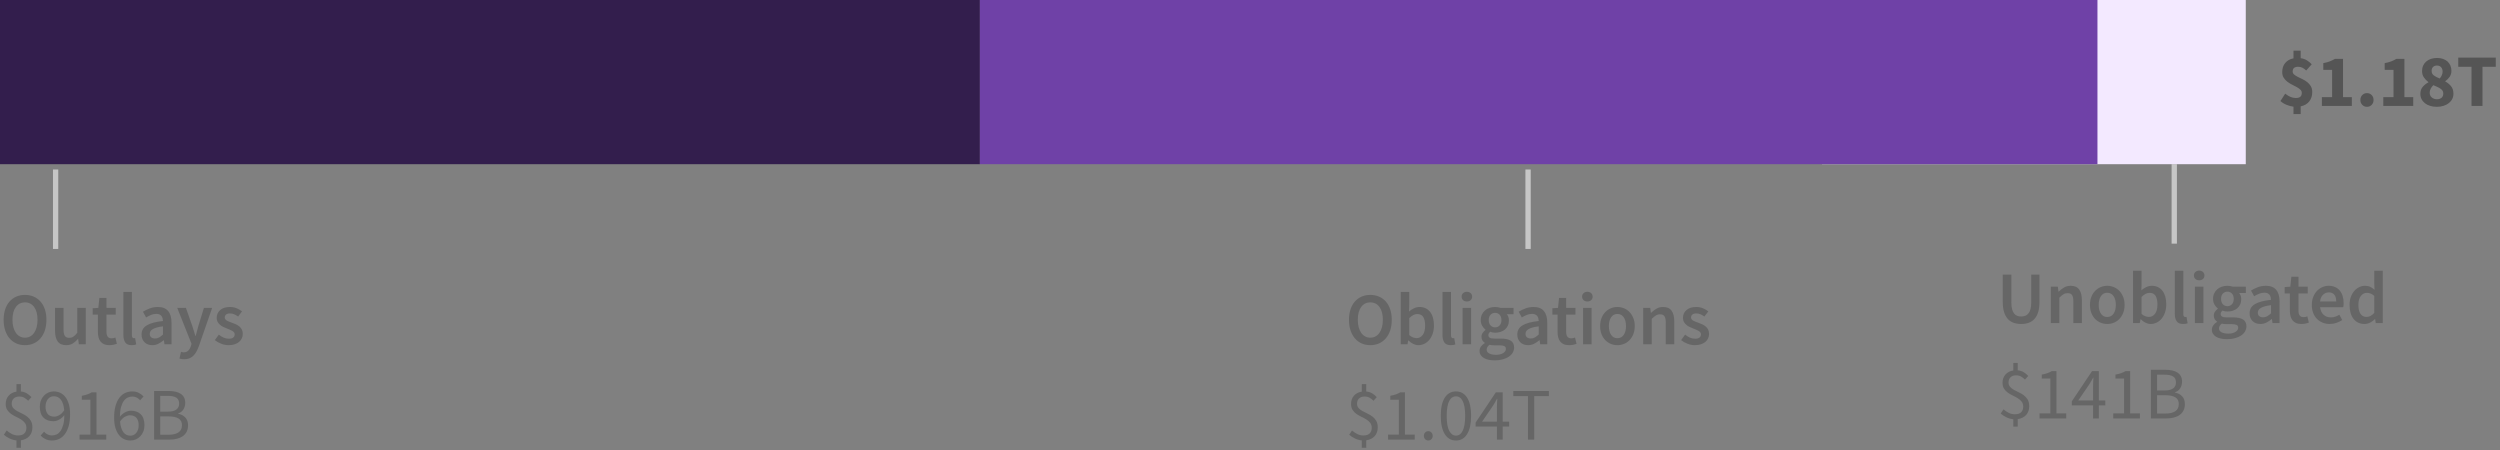 <?xml version="1.0" encoding="UTF-8"?>
<svg width="472px" height="85px" viewBox="0 0 472 85" version="1.1" xmlns="http://www.w3.org/2000/svg" xmlns:xlink="http://www.w3.org/1999/xlink">
    <rect x="0" y="0" width="472" height="85" fill="#808080" stroke="none"/>
    <title>Law 3 - A General</title>
    <g id="SVG-2.0" stroke="none" stroke-width="1" fill="none" fill-rule="evenodd">
        <g id="viz-3-desktop-outline" transform="translate(-146, -1237)">
            <g id="Law-3---A-General" transform="translate(146, 1237)">
                <g id="bar---phase-3-general" transform="translate(0, 6)">
                    <path d="M4.718,59.168 C5.315,59.168 5.861,59.058 6.356,58.839 C6.851,58.62 7.278,58.302 7.637,57.887 C7.996,57.472 8.274,56.97 8.47,56.382 C8.666,55.794 8.764,55.127 8.764,54.38 C8.764,53.643 8.666,52.982 8.47,52.399 C8.274,51.816 7.996,51.323 7.637,50.922 C7.278,50.521 6.851,50.213 6.356,49.998 C5.861,49.783 5.315,49.676 4.718,49.676 C4.121,49.676 3.575,49.783 3.08,49.998 C2.585,50.213 2.161,50.521 1.806,50.922 C1.451,51.323 1.176,51.816 0.98,52.399 C0.784,52.982 0.686,53.643 0.686,54.38 C0.686,55.127 0.784,55.794 0.98,56.382 C1.176,56.97 1.451,57.472 1.806,57.887 C2.161,58.302 2.585,58.62 3.08,58.839 C3.575,59.058 4.121,59.168 4.718,59.168 Z M4.718,57.754 C4.354,57.754 4.027,57.675 3.738,57.516 C3.449,57.357 3.201,57.131 2.996,56.837 C2.791,56.543 2.632,56.188 2.52,55.773 C2.408,55.358 2.352,54.893 2.352,54.38 C2.352,53.353 2.564,52.548 2.989,51.965 C3.414,51.382 3.99,51.09 4.718,51.09 C5.446,51.09 6.022,51.382 6.447,51.965 C6.872,52.548 7.084,53.353 7.084,54.38 C7.084,54.893 7.028,55.358 6.916,55.773 C6.804,56.188 6.645,56.543 6.44,56.837 C6.235,57.131 5.987,57.357 5.698,57.516 C5.409,57.675 5.082,57.754 4.718,57.754 Z M12.502,59.168 C12.978,59.168 13.391,59.061 13.741,58.846 C14.091,58.631 14.415,58.347 14.714,57.992 L14.714,57.992 L14.756,57.992 L14.882,59 L16.198,59 L16.198,52.126 L14.588,52.126 L14.588,56.83 C14.327,57.166 14.082,57.409 13.853,57.558 C13.624,57.707 13.361,57.782 13.062,57.782 C12.689,57.782 12.418,57.665 12.25,57.432 C12.082,57.199 11.998,56.797 11.998,56.228 L11.998,56.228 L11.998,52.126 L10.388,52.126 L10.388,56.438 C10.388,57.315 10.556,57.99 10.892,58.461 C11.228,58.932 11.765,59.168 12.502,59.168 Z M20.664,59.168 C20.935,59.168 21.189,59.142 21.427,59.091 C21.665,59.04 21.877,58.981 22.064,58.916 L22.064,58.916 L21.784,57.726 C21.681,57.773 21.567,57.81 21.441,57.838 C21.315,57.866 21.191,57.88 21.07,57.88 C20.426,57.88 20.104,57.479 20.104,56.676 L20.104,56.676 L20.104,53.4 L21.854,53.4 L21.854,52.126 L20.104,52.126 L20.104,50.25 L18.76,50.25 L18.564,52.126 L17.5,52.196 L17.5,53.4 L18.48,53.4 L18.48,56.676 C18.48,57.049 18.52,57.388 18.599,57.691 C18.678,57.994 18.804,58.256 18.977,58.475 C19.15,58.694 19.374,58.865 19.649,58.986 C19.924,59.107 20.263,59.168 20.664,59.168 Z M24.864,59.168 C25.219,59.168 25.503,59.121 25.718,59.028 L25.718,59.028 L25.508,57.824 C25.443,57.843 25.394,57.852 25.361,57.852 L25.361,57.852 L25.256,57.852 C25.172,57.852 25.093,57.812 25.018,57.733 C24.943,57.654 24.906,57.516 24.906,57.32 L24.906,57.32 L24.906,49.116 L23.296,49.116 L23.296,57.236 C23.296,57.833 23.413,58.305 23.646,58.65 C23.879,58.995 24.285,59.168 24.864,59.168 Z M28.756,59.168 C29.167,59.168 29.547,59.079 29.897,58.902 C30.247,58.725 30.576,58.505 30.884,58.244 L30.884,58.244 L30.94,58.244 L31.052,59 L32.382,59 L32.382,54.926 C32.382,53.965 32.17,53.23 31.745,52.721 C31.32,52.212 30.679,51.958 29.82,51.958 C29.269,51.958 28.756,52.047 28.28,52.224 C27.804,52.401 27.375,52.611 26.992,52.854 L26.992,52.854 L27.58,53.932 C27.888,53.745 28.203,53.587 28.525,53.456 C28.847,53.325 29.176,53.26 29.512,53.26 C29.745,53.26 29.941,53.295 30.1,53.365 C30.259,53.435 30.387,53.533 30.485,53.659 C30.583,53.785 30.653,53.93 30.695,54.093 C30.737,54.256 30.763,54.427 30.772,54.604 C30.063,54.679 29.454,54.786 28.945,54.926 C28.436,55.066 28.016,55.239 27.685,55.444 C27.354,55.649 27.111,55.894 26.957,56.179 C26.803,56.464 26.726,56.788 26.726,57.152 C26.726,57.759 26.913,58.246 27.286,58.615 C27.659,58.984 28.149,59.168 28.756,59.168 Z M29.274,57.908 C28.985,57.908 28.747,57.838 28.56,57.698 C28.373,57.558 28.28,57.334 28.28,57.026 C28.28,56.858 28.322,56.699 28.406,56.55 C28.49,56.401 28.63,56.268 28.826,56.151 C29.022,56.034 29.279,55.929 29.596,55.836 C29.913,55.743 30.305,55.668 30.772,55.612 L30.772,55.612 L30.772,57.152 C30.511,57.395 30.266,57.581 30.037,57.712 C29.808,57.843 29.554,57.908 29.274,57.908 Z M34.776,61.828 C35.149,61.828 35.478,61.77 35.763,61.653 C36.048,61.536 36.3,61.368 36.519,61.149 C36.738,60.93 36.932,60.666 37.1,60.358 C37.268,60.05 37.422,59.7 37.562,59.308 L37.562,59.308 L40.054,52.126 L38.5,52.126 L37.464,55.5 C37.38,55.808 37.294,56.128 37.205,56.459 C37.116,56.79 37.03,57.115 36.946,57.432 L36.946,57.432 L36.89,57.432 C36.787,57.105 36.687,56.776 36.589,56.445 C36.491,56.114 36.391,55.799 36.288,55.5 L36.288,55.5 L35.098,52.126 L33.46,52.126 L36.162,58.916 L36.036,59.35 C35.924,59.695 35.758,59.978 35.539,60.197 C35.32,60.416 35.028,60.526 34.664,60.526 C34.58,60.526 34.494,60.514 34.405,60.491 C34.316,60.468 34.239,60.447 34.174,60.428 L34.174,60.428 L33.88,61.688 C34.011,61.735 34.146,61.77 34.286,61.793 C34.426,61.816 34.589,61.828 34.776,61.828 Z M43.162,59.168 C43.591,59.168 43.974,59.112 44.31,59 C44.646,58.888 44.926,58.736 45.15,58.545 C45.374,58.354 45.544,58.13 45.661,57.873 C45.778,57.616 45.836,57.339 45.836,57.04 C45.836,56.723 45.778,56.45 45.661,56.221 C45.544,55.992 45.39,55.799 45.199,55.64 C45.008,55.481 44.795,55.348 44.562,55.241 C44.329,55.134 44.095,55.038 43.862,54.954 C43.675,54.889 43.496,54.823 43.323,54.758 C43.15,54.693 42.999,54.623 42.868,54.548 C42.737,54.473 42.632,54.387 42.553,54.289 C42.474,54.191 42.434,54.072 42.434,53.932 C42.434,53.717 42.516,53.538 42.679,53.393 C42.842,53.248 43.097,53.176 43.442,53.176 C43.713,53.176 43.972,53.23 44.219,53.337 C44.466,53.444 44.711,53.587 44.954,53.764 L44.954,53.764 L45.696,52.784 C45.416,52.569 45.085,52.378 44.702,52.21 C44.319,52.042 43.89,51.958 43.414,51.958 C42.639,51.958 42.028,52.149 41.58,52.532 C41.132,52.915 40.908,53.409 40.908,54.016 C40.908,54.305 40.966,54.555 41.083,54.765 C41.2,54.975 41.349,55.159 41.531,55.318 C41.713,55.477 41.921,55.612 42.154,55.724 C42.387,55.836 42.616,55.934 42.84,56.018 C43.017,56.093 43.195,56.165 43.372,56.235 C43.549,56.305 43.708,56.382 43.848,56.466 C43.988,56.55 44.1,56.646 44.184,56.753 C44.268,56.86 44.31,56.984 44.31,57.124 C44.31,57.367 44.221,57.565 44.044,57.719 C43.867,57.873 43.591,57.95 43.218,57.95 C42.863,57.95 42.534,57.882 42.231,57.747 C41.928,57.612 41.622,57.423 41.314,57.18 L41.314,57.18 L40.558,58.216 C40.894,58.487 41.293,58.713 41.755,58.895 C42.217,59.077 42.686,59.168 43.162,59.168 Z M3.948,78.54 L3.948,77.126 C4.62,77.033 5.15,76.771 5.537,76.342 C5.924,75.913 6.118,75.362 6.118,74.69 C6.118,74.186 6.022,73.773 5.831,73.451 C5.64,73.129 5.399,72.858 5.11,72.639 C4.821,72.42 4.506,72.233 4.165,72.079 C3.824,71.925 3.509,71.766 3.22,71.603 C2.931,71.44 2.69,71.251 2.499,71.036 C2.308,70.821 2.212,70.546 2.212,70.21 C2.212,69.799 2.338,69.473 2.59,69.23 C2.842,68.987 3.183,68.866 3.612,68.866 C3.995,68.866 4.31,68.936 4.557,69.076 C4.804,69.216 5.059,69.412 5.32,69.664 L5.32,69.664 L5.936,68.978 C5.684,68.707 5.402,68.474 5.089,68.278 C4.776,68.082 4.396,67.961 3.948,67.914 L3.948,67.914 L3.948,66.528 L3.108,66.528 L3.108,67.942 C2.492,68.035 2,68.29 1.631,68.705 C1.262,69.12 1.078,69.641 1.078,70.266 C1.078,70.723 1.174,71.099 1.365,71.393 C1.556,71.687 1.797,71.937 2.086,72.142 C2.375,72.347 2.69,72.529 3.031,72.688 C3.372,72.847 3.687,73.017 3.976,73.199 C4.265,73.381 4.506,73.596 4.697,73.843 C4.888,74.09 4.984,74.401 4.984,74.774 C4.984,75.213 4.856,75.563 4.599,75.824 C4.342,76.085 3.953,76.216 3.43,76.216 C3.001,76.216 2.606,76.125 2.247,75.943 C1.888,75.761 1.559,75.539 1.26,75.278 L1.26,75.278 L0.728,76.076 C1.027,76.347 1.386,76.582 1.806,76.783 C2.226,76.984 2.66,77.107 3.108,77.154 L3.108,77.154 L3.108,78.54 L3.948,78.54 Z M9.828,77.168 C10.276,77.168 10.703,77.077 11.109,76.895 C11.515,76.713 11.877,76.424 12.194,76.027 C12.511,75.63 12.763,75.117 12.95,74.487 C13.137,73.857 13.23,73.094 13.23,72.198 C13.23,71.479 13.153,70.852 12.999,70.315 C12.845,69.778 12.63,69.33 12.355,68.971 C12.08,68.612 11.753,68.343 11.375,68.166 C10.997,67.989 10.589,67.9 10.15,67.9 C9.795,67.9 9.457,67.97 9.135,68.11 C8.813,68.25 8.533,68.446 8.295,68.698 C8.057,68.95 7.868,69.251 7.728,69.601 C7.588,69.951 7.518,70.341 7.518,70.77 C7.518,71.694 7.747,72.385 8.204,72.842 C8.661,73.299 9.277,73.528 10.052,73.528 C10.425,73.528 10.799,73.425 11.172,73.22 C11.545,73.015 11.872,72.735 12.152,72.38 C12.143,73.099 12.073,73.701 11.942,74.186 C11.811,74.671 11.639,75.066 11.424,75.369 C11.209,75.672 10.962,75.889 10.682,76.02 C10.402,76.151 10.103,76.216 9.786,76.216 C9.506,76.216 9.238,76.151 8.981,76.02 C8.724,75.889 8.503,75.717 8.316,75.502 L8.316,75.502 L7.672,76.23 C7.915,76.501 8.216,76.725 8.575,76.902 C8.934,77.079 9.352,77.168 9.828,77.168 Z M10.248,72.66 C9.688,72.66 9.273,72.492 9.002,72.156 C8.731,71.82 8.596,71.358 8.596,70.77 C8.596,70.481 8.636,70.215 8.715,69.972 C8.794,69.729 8.904,69.522 9.044,69.349 C9.184,69.176 9.35,69.043 9.541,68.95 C9.732,68.857 9.935,68.81 10.15,68.81 C10.719,68.81 11.172,69.034 11.508,69.482 C11.844,69.93 12.049,70.593 12.124,71.47 C11.835,71.89 11.524,72.193 11.193,72.38 C10.862,72.567 10.547,72.66 10.248,72.66 Z M20.062,77 L20.062,76.048 L18.214,76.048 L18.214,68.068 L17.332,68.068 C17.089,68.217 16.816,68.346 16.513,68.453 C16.21,68.56 15.853,68.651 15.442,68.726 L15.442,68.726 L15.442,69.468 L17.066,69.468 L17.066,76.048 L15.022,76.048 L15.022,77 L20.062,77 Z M24.626,77.168 C24.99,77.168 25.331,77.098 25.648,76.958 C25.965,76.818 26.245,76.622 26.488,76.37 C26.731,76.118 26.922,75.817 27.062,75.467 C27.202,75.117 27.272,74.727 27.272,74.298 C27.272,73.374 27.041,72.683 26.579,72.226 C26.117,71.769 25.499,71.54 24.724,71.54 C24.36,71.54 23.991,71.64 23.618,71.841 C23.245,72.042 22.918,72.315 22.638,72.66 C22.647,71.951 22.717,71.356 22.848,70.875 C22.979,70.394 23.151,70.005 23.366,69.706 C23.581,69.407 23.828,69.193 24.108,69.062 C24.388,68.931 24.682,68.866 24.99,68.866 C25.27,68.866 25.538,68.929 25.795,69.055 C26.052,69.181 26.273,69.351 26.46,69.566 L26.46,69.566 L27.104,68.852 C26.852,68.581 26.551,68.355 26.201,68.173 C25.851,67.991 25.433,67.9 24.948,67.9 C24.5,67.9 24.073,67.991 23.667,68.173 C23.261,68.355 22.899,68.644 22.582,69.041 C22.265,69.438 22.013,69.951 21.826,70.581 C21.639,71.211 21.546,71.974 21.546,72.87 C21.546,73.589 21.625,74.216 21.784,74.753 C21.943,75.29 22.16,75.738 22.435,76.097 C22.71,76.456 23.035,76.725 23.408,76.902 C23.781,77.079 24.187,77.168 24.626,77.168 Z M24.626,76.258 C24.057,76.258 23.606,76.032 23.275,75.579 C22.944,75.126 22.741,74.461 22.666,73.584 C22.946,73.164 23.254,72.863 23.59,72.681 C23.926,72.499 24.239,72.408 24.528,72.408 C25.088,72.408 25.503,72.576 25.774,72.912 C26.045,73.248 26.18,73.71 26.18,74.298 C26.18,74.597 26.14,74.865 26.061,75.103 C25.982,75.341 25.872,75.546 25.732,75.719 C25.592,75.892 25.429,76.025 25.242,76.118 C25.055,76.211 24.85,76.258 24.626,76.258 Z M32.018,77 C32.531,77 33.003,76.944 33.432,76.832 C33.861,76.72 34.23,76.552 34.538,76.328 C34.846,76.104 35.084,75.824 35.252,75.488 C35.42,75.152 35.504,74.76 35.504,74.312 C35.504,73.677 35.331,73.178 34.986,72.814 C34.641,72.45 34.188,72.217 33.628,72.114 L33.628,72.114 L33.628,72.058 C34.067,71.918 34.4,71.664 34.629,71.295 C34.858,70.926 34.972,70.513 34.972,70.056 C34.972,69.655 34.895,69.312 34.741,69.027 C34.587,68.742 34.372,68.511 34.097,68.334 C33.822,68.157 33.49,68.026 33.103,67.942 C32.716,67.858 32.289,67.816 31.822,67.816 L31.822,67.816 L29.092,67.816 L29.092,77 L32.018,77 Z M31.612,71.722 L30.254,71.722 L30.254,68.74 L31.668,68.74 C32.387,68.74 32.926,68.852 33.285,69.076 C33.644,69.3 33.824,69.678 33.824,70.21 C33.824,70.677 33.651,71.045 33.306,71.316 C32.961,71.587 32.396,71.722 31.612,71.722 L31.612,71.722 Z M31.85,76.076 L30.254,76.076 L30.254,72.618 L31.85,72.618 C32.662,72.618 33.283,72.751 33.712,73.017 C34.141,73.283 34.356,73.701 34.356,74.27 C34.356,74.886 34.137,75.341 33.698,75.635 C33.259,75.929 32.643,76.076 31.85,76.076 L31.85,76.076 Z" id="Outlays$916B" fill="#666666" fill-rule="nonzero"></path>
                    <path d="M258.718,59.168 C259.315,59.168 259.861,59.058 260.356,58.839 C260.851,58.62 261.278,58.302 261.637,57.887 C261.996,57.472 262.274,56.97 262.47,56.382 C262.666,55.794 262.764,55.127 262.764,54.38 C262.764,53.643 262.666,52.982 262.47,52.399 C262.274,51.816 261.996,51.323 261.637,50.922 C261.278,50.521 260.851,50.213 260.356,49.998 C259.861,49.783 259.315,49.676 258.718,49.676 C258.121,49.676 257.575,49.783 257.08,49.998 C256.585,50.213 256.161,50.521 255.806,50.922 C255.451,51.323 255.176,51.816 254.98,52.399 C254.784,52.982 254.686,53.643 254.686,54.38 C254.686,55.127 254.784,55.794 254.98,56.382 C255.176,56.97 255.451,57.472 255.806,57.887 C256.161,58.302 256.585,58.62 257.08,58.839 C257.575,59.058 258.121,59.168 258.718,59.168 Z M258.718,57.754 C258.354,57.754 258.027,57.675 257.738,57.516 C257.449,57.357 257.201,57.131 256.996,56.837 C256.791,56.543 256.632,56.188 256.52,55.773 C256.408,55.358 256.352,54.893 256.352,54.38 C256.352,53.353 256.564,52.548 256.989,51.965 C257.414,51.382 257.99,51.09 258.718,51.09 C259.446,51.09 260.022,51.382 260.447,51.965 C260.872,52.548 261.084,53.353 261.084,54.38 C261.084,54.893 261.028,55.358 260.916,55.773 C260.804,56.188 260.645,56.543 260.44,56.837 C260.235,57.131 259.987,57.357 259.698,57.516 C259.409,57.675 259.082,57.754 258.718,57.754 Z M267.79,59.168 C268.173,59.168 268.541,59.084 268.896,58.916 C269.251,58.748 269.563,58.505 269.834,58.188 C270.105,57.871 270.322,57.481 270.485,57.019 C270.648,56.557 270.73,56.032 270.73,55.444 C270.73,54.912 270.669,54.431 270.548,54.002 C270.427,53.573 270.249,53.206 270.016,52.903 C269.783,52.6 269.498,52.366 269.162,52.203 C268.826,52.04 268.443,51.958 268.014,51.958 C267.659,51.958 267.312,52.037 266.971,52.196 C266.63,52.355 266.315,52.56 266.026,52.812 L266.026,52.812 L266.068,51.664 L266.068,49.116 L264.458,49.116 L264.458,59 L265.732,59 L265.872,58.272 L265.914,58.272 C266.203,58.561 266.509,58.783 266.831,58.937 C267.153,59.091 267.473,59.168 267.79,59.168 Z M267.454,57.838 C267.249,57.838 267.027,57.796 266.789,57.712 C266.551,57.628 266.311,57.479 266.068,57.264 L266.068,57.264 L266.068,54.058 C266.591,53.545 267.095,53.288 267.58,53.288 C268.103,53.288 268.481,53.479 268.714,53.862 C268.947,54.245 269.064,54.781 269.064,55.472 C269.064,56.256 268.91,56.846 268.602,57.243 C268.294,57.64 267.911,57.838 267.454,57.838 Z M273.908,59.168 C274.263,59.168 274.547,59.121 274.762,59.028 L274.762,59.028 L274.552,57.824 C274.487,57.843 274.438,57.852 274.405,57.852 L274.405,57.852 L274.3,57.852 C274.216,57.852 274.137,57.812 274.062,57.733 C273.987,57.654 273.95,57.516 273.95,57.32 L273.95,57.32 L273.95,49.116 L272.34,49.116 L272.34,57.236 C272.34,57.833 272.457,58.305 272.69,58.65 C272.923,58.995 273.329,59.168 273.908,59.168 Z M276.946,50.922 C277.235,50.922 277.473,50.838 277.66,50.67 C277.847,50.502 277.94,50.283 277.94,50.012 C277.94,49.741 277.847,49.52 277.66,49.347 C277.473,49.174 277.235,49.088 276.946,49.088 C276.657,49.088 276.419,49.174 276.232,49.347 C276.045,49.52 275.952,49.741 275.952,50.012 C275.952,50.283 276.045,50.502 276.232,50.67 C276.419,50.838 276.657,50.922 276.946,50.922 Z M277.744,59 L277.744,52.126 L276.134,52.126 L276.134,59 L277.744,59 Z M282.196,62.038 C282.756,62.038 283.262,61.975 283.715,61.849 C284.168,61.723 284.553,61.553 284.87,61.338 C285.187,61.123 285.432,60.867 285.605,60.568 C285.778,60.269 285.864,59.952 285.864,59.616 C285.864,59.019 285.652,58.587 285.227,58.321 C284.802,58.055 284.175,57.922 283.344,57.922 L283.344,57.922 L282.126,57.922 C281.706,57.922 281.414,57.866 281.251,57.754 C281.088,57.642 281.006,57.488 281.006,57.292 C281.006,57.133 281.036,57.007 281.097,56.914 C281.158,56.821 281.239,56.727 281.342,56.634 C281.501,56.699 281.659,56.746 281.818,56.774 C281.977,56.802 282.131,56.816 282.28,56.816 C282.644,56.816 282.985,56.765 283.302,56.662 C283.619,56.559 283.895,56.41 284.128,56.214 C284.361,56.018 284.546,55.775 284.681,55.486 C284.816,55.197 284.884,54.861 284.884,54.478 C284.884,54.235 284.847,54.014 284.772,53.813 C284.697,53.612 284.604,53.447 284.492,53.316 L284.492,53.316 L285.752,53.316 L285.752,52.126 L283.288,52.126 C283.148,52.079 282.992,52.04 282.819,52.007 C282.646,51.974 282.467,51.958 282.28,51.958 C281.916,51.958 281.571,52.012 281.244,52.119 C280.917,52.226 280.63,52.385 280.383,52.595 C280.136,52.805 279.937,53.064 279.788,53.372 C279.639,53.68 279.564,54.03 279.564,54.422 C279.564,54.833 279.655,55.194 279.837,55.507 C280.019,55.82 280.227,56.065 280.46,56.242 L280.46,56.242 L280.46,56.298 C280.264,56.438 280.089,56.618 279.935,56.837 C279.781,57.056 279.704,57.301 279.704,57.572 C279.704,57.852 279.762,58.085 279.879,58.272 C279.996,58.459 280.143,58.608 280.32,58.72 L280.32,58.72 L280.32,58.776 C280.003,58.972 279.76,59.194 279.592,59.441 C279.424,59.688 279.34,59.957 279.34,60.246 C279.34,60.545 279.412,60.806 279.557,61.03 C279.702,61.254 279.9,61.441 280.152,61.59 C280.404,61.739 280.705,61.851 281.055,61.926 C281.405,62.001 281.785,62.038 282.196,62.038 Z M282.28,55.808 C281.944,55.808 281.659,55.689 281.426,55.451 C281.193,55.213 281.076,54.87 281.076,54.422 C281.076,53.983 281.193,53.647 281.426,53.414 C281.659,53.181 281.944,53.064 282.28,53.064 C282.616,53.064 282.898,53.183 283.127,53.421 C283.356,53.659 283.47,53.993 283.47,54.422 C283.47,54.87 283.353,55.213 283.12,55.451 C282.887,55.689 282.607,55.808 282.28,55.808 Z M282.448,60.988 C281.897,60.988 281.466,60.902 281.153,60.729 C280.84,60.556 280.684,60.316 280.684,60.008 C280.684,59.672 280.861,59.369 281.216,59.098 C281.468,59.163 281.781,59.196 282.154,59.196 L282.154,59.196 L283.092,59.196 C283.484,59.196 283.785,59.243 283.995,59.336 C284.205,59.429 284.31,59.611 284.31,59.882 C284.31,60.181 284.14,60.44 283.799,60.659 C283.458,60.878 283.008,60.988 282.448,60.988 Z M288.496,59.168 C288.907,59.168 289.287,59.079 289.637,58.902 C289.987,58.725 290.316,58.505 290.624,58.244 L290.624,58.244 L290.68,58.244 L290.792,59 L292.122,59 L292.122,54.926 C292.122,53.965 291.91,53.23 291.485,52.721 C291.06,52.212 290.419,51.958 289.56,51.958 C289.009,51.958 288.496,52.047 288.02,52.224 C287.544,52.401 287.115,52.611 286.732,52.854 L286.732,52.854 L287.32,53.932 C287.628,53.745 287.943,53.587 288.265,53.456 C288.587,53.325 288.916,53.26 289.252,53.26 C289.485,53.26 289.681,53.295 289.84,53.365 C289.999,53.435 290.127,53.533 290.225,53.659 C290.323,53.785 290.393,53.93 290.435,54.093 C290.477,54.256 290.503,54.427 290.512,54.604 C289.803,54.679 289.194,54.786 288.685,54.926 C288.176,55.066 287.756,55.239 287.425,55.444 C287.094,55.649 286.851,55.894 286.697,56.179 C286.543,56.464 286.466,56.788 286.466,57.152 C286.466,57.759 286.653,58.246 287.026,58.615 C287.399,58.984 287.889,59.168 288.496,59.168 Z M289.014,57.908 C288.725,57.908 288.487,57.838 288.3,57.698 C288.113,57.558 288.02,57.334 288.02,57.026 C288.02,56.858 288.062,56.699 288.146,56.55 C288.23,56.401 288.37,56.268 288.566,56.151 C288.762,56.034 289.019,55.929 289.336,55.836 C289.653,55.743 290.045,55.668 290.512,55.612 L290.512,55.612 L290.512,57.152 C290.251,57.395 290.006,57.581 289.777,57.712 C289.548,57.843 289.294,57.908 289.014,57.908 Z M296.252,59.168 C296.523,59.168 296.777,59.142 297.015,59.091 C297.253,59.04 297.465,58.981 297.652,58.916 L297.652,58.916 L297.372,57.726 C297.269,57.773 297.155,57.81 297.029,57.838 C296.903,57.866 296.779,57.88 296.658,57.88 C296.014,57.88 295.692,57.479 295.692,56.676 L295.692,56.676 L295.692,53.4 L297.442,53.4 L297.442,52.126 L295.692,52.126 L295.692,50.25 L294.348,50.25 L294.152,52.126 L293.088,52.196 L293.088,53.4 L294.068,53.4 L294.068,56.676 C294.068,57.049 294.108,57.388 294.187,57.691 C294.266,57.994 294.392,58.256 294.565,58.475 C294.738,58.694 294.962,58.865 295.237,58.986 C295.512,59.107 295.851,59.168 296.252,59.168 Z M299.696,50.922 C299.985,50.922 300.223,50.838 300.41,50.67 C300.597,50.502 300.69,50.283 300.69,50.012 C300.69,49.741 300.597,49.52 300.41,49.347 C300.223,49.174 299.985,49.088 299.696,49.088 C299.407,49.088 299.169,49.174 298.982,49.347 C298.795,49.52 298.702,49.741 298.702,50.012 C298.702,50.283 298.795,50.502 298.982,50.67 C299.169,50.838 299.407,50.922 299.696,50.922 Z M300.494,59 L300.494,52.126 L298.884,52.126 L298.884,59 L300.494,59 Z M305.366,59.168 C305.795,59.168 306.208,59.089 306.605,58.93 C307.002,58.771 307.349,58.538 307.648,58.23 C307.947,57.922 308.187,57.544 308.369,57.096 C308.551,56.648 308.642,56.139 308.642,55.57 C308.642,55.001 308.551,54.492 308.369,54.044 C308.187,53.596 307.947,53.218 307.648,52.91 C307.349,52.602 307.002,52.366 306.605,52.203 C306.208,52.04 305.795,51.958 305.366,51.958 C304.937,51.958 304.526,52.04 304.134,52.203 C303.742,52.366 303.394,52.602 303.091,52.91 C302.788,53.218 302.547,53.596 302.37,54.044 C302.193,54.492 302.104,55.001 302.104,55.57 C302.104,56.139 302.193,56.648 302.37,57.096 C302.547,57.544 302.788,57.922 303.091,58.23 C303.394,58.538 303.742,58.771 304.134,58.93 C304.526,59.089 304.937,59.168 305.366,59.168 Z M305.366,57.852 C304.862,57.852 304.468,57.644 304.183,57.229 C303.898,56.814 303.756,56.261 303.756,55.57 C303.756,54.87 303.898,54.312 304.183,53.897 C304.468,53.482 304.862,53.274 305.366,53.274 C305.87,53.274 306.267,53.482 306.556,53.897 C306.845,54.312 306.99,54.87 306.99,55.57 C306.99,56.261 306.845,56.814 306.556,57.229 C306.267,57.644 305.87,57.852 305.366,57.852 Z M311.848,59 L311.848,54.198 C312.137,53.918 312.396,53.706 312.625,53.561 C312.854,53.416 313.117,53.344 313.416,53.344 C313.799,53.344 314.074,53.461 314.242,53.694 C314.41,53.927 314.494,54.329 314.494,54.898 L314.494,54.898 L314.494,59 L316.104,59 L316.104,54.688 C316.104,53.811 315.936,53.136 315.6,52.665 C315.264,52.194 314.727,51.958 313.99,51.958 C313.514,51.958 313.096,52.065 312.737,52.28 C312.378,52.495 312.044,52.751 311.736,53.05 L311.736,53.05 L311.68,53.05 L311.568,52.126 L310.238,52.126 L310.238,59 L311.848,59 Z M319.996,59.168 C320.425,59.168 320.808,59.112 321.144,59 C321.48,58.888 321.76,58.736 321.984,58.545 C322.208,58.354 322.378,58.13 322.495,57.873 C322.612,57.616 322.67,57.339 322.67,57.04 C322.67,56.723 322.612,56.45 322.495,56.221 C322.378,55.992 322.224,55.799 322.033,55.64 C321.842,55.481 321.629,55.348 321.396,55.241 C321.163,55.134 320.929,55.038 320.696,54.954 C320.509,54.889 320.33,54.823 320.157,54.758 C319.984,54.693 319.833,54.623 319.702,54.548 C319.571,54.473 319.466,54.387 319.387,54.289 C319.308,54.191 319.268,54.072 319.268,53.932 C319.268,53.717 319.35,53.538 319.513,53.393 C319.676,53.248 319.931,53.176 320.276,53.176 C320.547,53.176 320.806,53.23 321.053,53.337 C321.3,53.444 321.545,53.587 321.788,53.764 L321.788,53.764 L322.53,52.784 C322.25,52.569 321.919,52.378 321.536,52.21 C321.153,52.042 320.724,51.958 320.248,51.958 C319.473,51.958 318.862,52.149 318.414,52.532 C317.966,52.915 317.742,53.409 317.742,54.016 C317.742,54.305 317.8,54.555 317.917,54.765 C318.034,54.975 318.183,55.159 318.365,55.318 C318.547,55.477 318.755,55.612 318.988,55.724 C319.221,55.836 319.45,55.934 319.674,56.018 C319.851,56.093 320.029,56.165 320.206,56.235 C320.383,56.305 320.542,56.382 320.682,56.466 C320.822,56.55 320.934,56.646 321.018,56.753 C321.102,56.86 321.144,56.984 321.144,57.124 C321.144,57.367 321.055,57.565 320.878,57.719 C320.701,57.873 320.425,57.95 320.052,57.95 C319.697,57.95 319.368,57.882 319.065,57.747 C318.762,57.612 318.456,57.423 318.148,57.18 L318.148,57.18 L317.392,58.216 C317.728,58.487 318.127,58.713 318.589,58.895 C319.051,59.077 319.52,59.168 319.996,59.168 Z M257.948,78.54 L257.948,77.126 C258.62,77.033 259.15,76.771 259.537,76.342 C259.924,75.913 260.118,75.362 260.118,74.69 C260.118,74.186 260.022,73.773 259.831,73.451 C259.64,73.129 259.399,72.858 259.11,72.639 C258.821,72.42 258.506,72.233 258.165,72.079 C257.824,71.925 257.509,71.766 257.22,71.603 C256.931,71.44 256.69,71.251 256.499,71.036 C256.308,70.821 256.212,70.546 256.212,70.21 C256.212,69.799 256.338,69.473 256.59,69.23 C256.842,68.987 257.183,68.866 257.612,68.866 C257.995,68.866 258.31,68.936 258.557,69.076 C258.804,69.216 259.059,69.412 259.32,69.664 L259.32,69.664 L259.936,68.978 C259.684,68.707 259.402,68.474 259.089,68.278 C258.776,68.082 258.396,67.961 257.948,67.914 L257.948,67.914 L257.948,66.528 L257.108,66.528 L257.108,67.942 C256.492,68.035 256,68.29 255.631,68.705 C255.262,69.12 255.078,69.641 255.078,70.266 C255.078,70.723 255.174,71.099 255.365,71.393 C255.556,71.687 255.797,71.937 256.086,72.142 C256.375,72.347 256.69,72.529 257.031,72.688 C257.372,72.847 257.687,73.017 257.976,73.199 C258.265,73.381 258.506,73.596 258.697,73.843 C258.888,74.09 258.984,74.401 258.984,74.774 C258.984,75.213 258.856,75.563 258.599,75.824 C258.342,76.085 257.953,76.216 257.43,76.216 C257.001,76.216 256.606,76.125 256.247,75.943 C255.888,75.761 255.559,75.539 255.26,75.278 L255.26,75.278 L254.728,76.076 C255.027,76.347 255.386,76.582 255.806,76.783 C256.226,76.984 256.66,77.107 257.108,77.154 L257.108,77.154 L257.108,78.54 L257.948,78.54 Z M267.104,77 L267.104,76.048 L265.256,76.048 L265.256,68.068 L264.374,68.068 C264.131,68.217 263.858,68.346 263.555,68.453 C263.252,68.56 262.895,68.651 262.484,68.726 L262.484,68.726 L262.484,69.468 L264.108,69.468 L264.108,76.048 L262.064,76.048 L262.064,77 L267.104,77 Z M269.666,77.168 C269.89,77.168 270.084,77.086 270.247,76.923 C270.41,76.76 270.492,76.552 270.492,76.3 C270.492,76.029 270.41,75.812 270.247,75.649 C270.084,75.486 269.89,75.404 269.666,75.404 C269.433,75.404 269.234,75.486 269.071,75.649 C268.908,75.812 268.826,76.029 268.826,76.3 C268.826,76.552 268.908,76.76 269.071,76.923 C269.234,77.086 269.433,77.168 269.666,77.168 Z M274.888,77.168 C275.784,77.168 276.484,76.767 276.988,75.964 C277.492,75.161 277.744,74.009 277.744,72.506 C277.744,71.003 277.492,69.86 276.988,69.076 C276.484,68.292 275.784,67.9 274.888,67.9 C273.983,67.9 273.278,68.292 272.774,69.076 C272.27,69.86 272.018,71.003 272.018,72.506 C272.018,74.009 272.27,75.161 272.774,75.964 C273.278,76.767 273.983,77.168 274.888,77.168 Z M274.888,76.244 C274.365,76.244 273.943,75.948 273.621,75.355 C273.299,74.762 273.138,73.813 273.138,72.506 C273.138,71.853 273.18,71.293 273.264,70.826 C273.348,70.359 273.467,69.979 273.621,69.685 C273.775,69.391 273.959,69.174 274.174,69.034 C274.389,68.894 274.627,68.824 274.888,68.824 C275.149,68.824 275.385,68.894 275.595,69.034 C275.805,69.174 275.987,69.391 276.141,69.685 C276.295,69.979 276.414,70.359 276.498,70.826 C276.582,71.293 276.624,71.853 276.624,72.506 C276.624,73.159 276.582,73.722 276.498,74.193 C276.414,74.664 276.295,75.052 276.141,75.355 C275.987,75.658 275.805,75.882 275.595,76.027 C275.385,76.172 275.149,76.244 274.888,76.244 Z M283.708,77 L283.708,74.536 L284.926,74.536 L284.926,73.612 L283.708,73.612 L283.708,68.068 L282.42,68.068 L278.598,73.78 L278.598,74.536 L282.616,74.536 L282.616,77 L283.708,77 Z M282.616,73.612 L279.816,73.612 L281.902,70.56 C282.033,70.345 282.159,70.135 282.28,69.93 C282.401,69.725 282.518,69.515 282.63,69.3 L282.63,69.3 L282.686,69.3 C282.667,69.543 282.651,69.83 282.637,70.161 C282.623,70.492 282.616,70.779 282.616,71.022 L282.616,71.022 L282.616,73.612 Z M289.658,77 L289.658,68.796 L292.43,68.796 L292.43,67.816 L285.71,67.816 L285.71,68.796 L288.482,68.796 L288.482,77 L289.658,77 Z" id="Obligations$1.04T" fill="#666666" fill-rule="nonzero"></path>
                    <path d="M381.592,55.168 C382.124,55.168 382.602,55.091 383.027,54.937 C383.452,54.783 383.816,54.538 384.119,54.202 C384.422,53.866 384.653,53.434 384.812,52.907 C384.971,52.38 385.05,51.738 385.05,50.982 L385.05,50.982 L385.05,45.844 L383.496,45.844 L383.496,51.108 C383.496,51.603 383.449,52.02 383.356,52.361 C383.263,52.702 383.132,52.975 382.964,53.18 C382.796,53.385 382.595,53.532 382.362,53.621 C382.129,53.71 381.872,53.754 381.592,53.754 C381.312,53.754 381.06,53.71 380.836,53.621 C380.612,53.532 380.418,53.385 380.255,53.18 C380.092,52.975 379.966,52.702 379.877,52.361 C379.788,52.02 379.744,51.603 379.744,51.108 L379.744,51.108 L379.744,45.844 L378.12,45.844 L378.12,50.982 C378.12,51.738 378.202,52.38 378.365,52.907 C378.528,53.434 378.762,53.866 379.065,54.202 C379.368,54.538 379.732,54.783 380.157,54.937 C380.582,55.091 381.06,55.168 381.592,55.168 Z M388.802,55 L388.802,50.198 C389.091,49.918 389.35,49.706 389.579,49.561 C389.808,49.416 390.071,49.344 390.37,49.344 C390.753,49.344 391.028,49.461 391.196,49.694 C391.364,49.927 391.448,50.329 391.448,50.898 L391.448,50.898 L391.448,55 L393.058,55 L393.058,50.688 C393.058,49.811 392.89,49.136 392.554,48.665 C392.218,48.194 391.681,47.958 390.944,47.958 C390.468,47.958 390.05,48.065 389.691,48.28 C389.332,48.495 388.998,48.751 388.69,49.05 L388.69,49.05 L388.634,49.05 L388.522,48.126 L387.192,48.126 L387.192,55 L388.802,55 Z M397.846,55.168 C398.275,55.168 398.688,55.089 399.085,54.93 C399.482,54.771 399.829,54.538 400.128,54.23 C400.427,53.922 400.667,53.544 400.849,53.096 C401.031,52.648 401.122,52.139 401.122,51.57 C401.122,51.001 401.031,50.492 400.849,50.044 C400.667,49.596 400.427,49.218 400.128,48.91 C399.829,48.602 399.482,48.366 399.085,48.203 C398.688,48.04 398.275,47.958 397.846,47.958 C397.417,47.958 397.006,48.04 396.614,48.203 C396.222,48.366 395.874,48.602 395.571,48.91 C395.268,49.218 395.027,49.596 394.85,50.044 C394.673,50.492 394.584,51.001 394.584,51.57 C394.584,52.139 394.673,52.648 394.85,53.096 C395.027,53.544 395.268,53.922 395.571,54.23 C395.874,54.538 396.222,54.771 396.614,54.93 C397.006,55.089 397.417,55.168 397.846,55.168 Z M397.846,53.852 C397.342,53.852 396.948,53.644 396.663,53.229 C396.378,52.814 396.236,52.261 396.236,51.57 C396.236,50.87 396.378,50.312 396.663,49.897 C396.948,49.482 397.342,49.274 397.846,49.274 C398.35,49.274 398.747,49.482 399.036,49.897 C399.325,50.312 399.47,50.87 399.47,51.57 C399.47,52.261 399.325,52.814 399.036,53.229 C398.747,53.644 398.35,53.852 397.846,53.852 Z M406.05,55.168 C406.433,55.168 406.801,55.084 407.156,54.916 C407.511,54.748 407.823,54.505 408.094,54.188 C408.365,53.871 408.582,53.481 408.745,53.019 C408.908,52.557 408.99,52.032 408.99,51.444 C408.99,50.912 408.929,50.431 408.808,50.002 C408.687,49.573 408.509,49.206 408.276,48.903 C408.043,48.6 407.758,48.366 407.422,48.203 C407.086,48.04 406.703,47.958 406.274,47.958 C405.919,47.958 405.572,48.037 405.231,48.196 C404.89,48.355 404.575,48.56 404.286,48.812 L404.286,48.812 L404.328,47.664 L404.328,45.116 L402.718,45.116 L402.718,55 L403.992,55 L404.132,54.272 L404.174,54.272 C404.463,54.561 404.769,54.783 405.091,54.937 C405.413,55.091 405.733,55.168 406.05,55.168 Z M405.714,53.838 C405.509,53.838 405.287,53.796 405.049,53.712 C404.811,53.628 404.571,53.479 404.328,53.264 L404.328,53.264 L404.328,50.058 C404.851,49.545 405.355,49.288 405.84,49.288 C406.363,49.288 406.741,49.479 406.974,49.862 C407.207,50.245 407.324,50.781 407.324,51.472 C407.324,52.256 407.17,52.846 406.862,53.243 C406.554,53.64 406.171,53.838 405.714,53.838 Z M412.168,55.168 C412.523,55.168 412.807,55.121 413.022,55.028 L413.022,55.028 L412.812,53.824 C412.747,53.843 412.698,53.852 412.665,53.852 L412.665,53.852 L412.56,53.852 C412.476,53.852 412.397,53.812 412.322,53.733 C412.247,53.654 412.21,53.516 412.21,53.32 L412.21,53.32 L412.21,45.116 L410.6,45.116 L410.6,53.236 C410.6,53.833 410.717,54.305 410.95,54.65 C411.183,54.995 411.589,55.168 412.168,55.168 Z M415.206,46.922 C415.495,46.922 415.733,46.838 415.92,46.67 C416.107,46.502 416.2,46.283 416.2,46.012 C416.2,45.741 416.107,45.52 415.92,45.347 C415.733,45.174 415.495,45.088 415.206,45.088 C414.917,45.088 414.679,45.174 414.492,45.347 C414.305,45.52 414.212,45.741 414.212,46.012 C414.212,46.283 414.305,46.502 414.492,46.67 C414.679,46.838 414.917,46.922 415.206,46.922 Z M416.004,55 L416.004,48.126 L414.394,48.126 L414.394,55 L416.004,55 Z M420.456,58.038 C421.016,58.038 421.522,57.975 421.975,57.849 C422.428,57.723 422.813,57.553 423.13,57.338 C423.447,57.123 423.692,56.867 423.865,56.568 C424.038,56.269 424.124,55.952 424.124,55.616 C424.124,55.019 423.912,54.587 423.487,54.321 C423.062,54.055 422.435,53.922 421.604,53.922 L421.604,53.922 L420.386,53.922 C419.966,53.922 419.674,53.866 419.511,53.754 C419.348,53.642 419.266,53.488 419.266,53.292 C419.266,53.133 419.296,53.007 419.357,52.914 C419.418,52.821 419.499,52.727 419.602,52.634 C419.761,52.699 419.919,52.746 420.078,52.774 C420.237,52.802 420.391,52.816 420.54,52.816 C420.904,52.816 421.245,52.765 421.562,52.662 C421.879,52.559 422.155,52.41 422.388,52.214 C422.621,52.018 422.806,51.775 422.941,51.486 C423.076,51.197 423.144,50.861 423.144,50.478 C423.144,50.235 423.107,50.014 423.032,49.813 C422.957,49.612 422.864,49.447 422.752,49.316 L422.752,49.316 L424.012,49.316 L424.012,48.126 L421.548,48.126 C421.408,48.079 421.252,48.04 421.079,48.007 C420.906,47.974 420.727,47.958 420.54,47.958 C420.176,47.958 419.831,48.012 419.504,48.119 C419.177,48.226 418.89,48.385 418.643,48.595 C418.396,48.805 418.197,49.064 418.048,49.372 C417.899,49.68 417.824,50.03 417.824,50.422 C417.824,50.833 417.915,51.194 418.097,51.507 C418.279,51.82 418.487,52.065 418.72,52.242 L418.72,52.242 L418.72,52.298 C418.524,52.438 418.349,52.618 418.195,52.837 C418.041,53.056 417.964,53.301 417.964,53.572 C417.964,53.852 418.022,54.085 418.139,54.272 C418.256,54.459 418.403,54.608 418.58,54.72 L418.58,54.72 L418.58,54.776 C418.263,54.972 418.02,55.194 417.852,55.441 C417.684,55.688 417.6,55.957 417.6,56.246 C417.6,56.545 417.672,56.806 417.817,57.03 C417.962,57.254 418.16,57.441 418.412,57.59 C418.664,57.739 418.965,57.851 419.315,57.926 C419.665,58.001 420.045,58.038 420.456,58.038 Z M420.54,51.808 C420.204,51.808 419.919,51.689 419.686,51.451 C419.453,51.213 419.336,50.87 419.336,50.422 C419.336,49.983 419.453,49.647 419.686,49.414 C419.919,49.181 420.204,49.064 420.54,49.064 C420.876,49.064 421.158,49.183 421.387,49.421 C421.616,49.659 421.73,49.993 421.73,50.422 C421.73,50.87 421.613,51.213 421.38,51.451 C421.147,51.689 420.867,51.808 420.54,51.808 Z M420.708,56.988 C420.157,56.988 419.726,56.902 419.413,56.729 C419.1,56.556 418.944,56.316 418.944,56.008 C418.944,55.672 419.121,55.369 419.476,55.098 C419.728,55.163 420.041,55.196 420.414,55.196 L420.414,55.196 L421.352,55.196 C421.744,55.196 422.045,55.243 422.255,55.336 C422.465,55.429 422.57,55.611 422.57,55.882 C422.57,56.181 422.4,56.44 422.059,56.659 C421.718,56.878 421.268,56.988 420.708,56.988 Z M426.756,55.168 C427.167,55.168 427.547,55.079 427.897,54.902 C428.247,54.725 428.576,54.505 428.884,54.244 L428.884,54.244 L428.94,54.244 L429.052,55 L430.382,55 L430.382,50.926 C430.382,49.965 430.17,49.23 429.745,48.721 C429.32,48.212 428.679,47.958 427.82,47.958 C427.269,47.958 426.756,48.047 426.28,48.224 C425.804,48.401 425.375,48.611 424.992,48.854 L424.992,48.854 L425.58,49.932 C425.888,49.745 426.203,49.587 426.525,49.456 C426.847,49.325 427.176,49.26 427.512,49.26 C427.745,49.26 427.941,49.295 428.1,49.365 C428.259,49.435 428.387,49.533 428.485,49.659 C428.583,49.785 428.653,49.93 428.695,50.093 C428.737,50.256 428.763,50.427 428.772,50.604 C428.063,50.679 427.454,50.786 426.945,50.926 C426.436,51.066 426.016,51.239 425.685,51.444 C425.354,51.649 425.111,51.894 424.957,52.179 C424.803,52.464 424.726,52.788 424.726,53.152 C424.726,53.759 424.913,54.246 425.286,54.615 C425.659,54.984 426.149,55.168 426.756,55.168 Z M427.274,53.908 C426.985,53.908 426.747,53.838 426.56,53.698 C426.373,53.558 426.28,53.334 426.28,53.026 C426.28,52.858 426.322,52.699 426.406,52.55 C426.49,52.401 426.63,52.268 426.826,52.151 C427.022,52.034 427.279,51.929 427.596,51.836 C427.913,51.743 428.305,51.668 428.772,51.612 L428.772,51.612 L428.772,53.152 C428.511,53.395 428.266,53.581 428.037,53.712 C427.808,53.843 427.554,53.908 427.274,53.908 Z M434.512,55.168 C434.783,55.168 435.037,55.142 435.275,55.091 C435.513,55.04 435.725,54.981 435.912,54.916 L435.912,54.916 L435.632,53.726 C435.529,53.773 435.415,53.81 435.289,53.838 C435.163,53.866 435.039,53.88 434.918,53.88 C434.274,53.88 433.952,53.479 433.952,52.676 L433.952,52.676 L433.952,49.4 L435.702,49.4 L435.702,48.126 L433.952,48.126 L433.952,46.25 L432.608,46.25 L432.412,48.126 L431.348,48.196 L431.348,49.4 L432.328,49.4 L432.328,52.676 C432.328,53.049 432.368,53.388 432.447,53.691 C432.526,53.994 432.652,54.256 432.825,54.475 C432.998,54.694 433.222,54.865 433.497,54.986 C433.772,55.107 434.111,55.168 434.512,55.168 Z M439.86,55.168 C440.299,55.168 440.719,55.098 441.12,54.958 C441.521,54.818 441.885,54.641 442.212,54.426 L442.212,54.426 L441.666,53.418 C441.414,53.577 441.16,53.7 440.903,53.789 C440.646,53.878 440.369,53.922 440.07,53.922 C439.51,53.922 439.05,53.756 438.691,53.425 C438.332,53.094 438.115,52.62 438.04,52.004 L438.04,52.004 L442.408,52.004 C442.427,51.92 442.443,51.808 442.457,51.668 C442.471,51.528 442.478,51.379 442.478,51.22 C442.478,50.744 442.417,50.305 442.296,49.904 C442.175,49.503 441.995,49.157 441.757,48.868 C441.519,48.579 441.223,48.355 440.868,48.196 C440.513,48.037 440.103,47.958 439.636,47.958 C439.235,47.958 438.843,48.042 438.46,48.21 C438.077,48.378 437.739,48.616 437.445,48.924 C437.151,49.232 436.915,49.61 436.738,50.058 C436.561,50.506 436.472,51.01 436.472,51.57 C436.472,52.139 436.558,52.646 436.731,53.089 C436.904,53.532 437.144,53.908 437.452,54.216 C437.76,54.524 438.119,54.76 438.53,54.923 C438.941,55.086 439.384,55.168 439.86,55.168 Z M441.078,50.912 L438.026,50.912 C438.101,50.352 438.292,49.927 438.6,49.638 C438.908,49.349 439.267,49.204 439.678,49.204 C440.154,49.204 440.506,49.356 440.735,49.659 C440.964,49.962 441.078,50.38 441.078,50.912 L441.078,50.912 Z M446.426,55.168 C446.799,55.168 447.154,55.079 447.49,54.902 C447.826,54.725 448.12,54.51 448.372,54.258 L448.372,54.258 L448.428,54.258 L448.54,55 L449.87,55 L449.87,45.116 L448.26,45.116 L448.26,47.608 L448.316,48.714 C448.045,48.481 447.775,48.296 447.504,48.161 C447.233,48.026 446.902,47.958 446.51,47.958 C446.137,47.958 445.775,48.042 445.425,48.21 C445.075,48.378 444.765,48.616 444.494,48.924 C444.223,49.232 444.006,49.61 443.843,50.058 C443.68,50.506 443.598,51.01 443.598,51.57 C443.598,52.709 443.852,53.593 444.361,54.223 C444.87,54.853 445.558,55.168 446.426,55.168 Z M446.818,53.838 C446.314,53.838 445.929,53.644 445.663,53.257 C445.397,52.87 445.264,52.303 445.264,51.556 C445.264,50.828 445.418,50.268 445.726,49.876 C446.034,49.484 446.412,49.288 446.86,49.288 C447.093,49.288 447.324,49.33 447.553,49.414 C447.782,49.498 448.017,49.647 448.26,49.862 L448.26,49.862 L448.26,53.068 C447.812,53.581 447.331,53.838 446.818,53.838 Z M380.948,74.54 L380.948,73.126 C381.62,73.033 382.15,72.771 382.537,72.342 C382.924,71.913 383.118,71.362 383.118,70.69 C383.118,70.186 383.022,69.773 382.831,69.451 C382.64,69.129 382.399,68.858 382.11,68.639 C381.821,68.42 381.506,68.233 381.165,68.079 C380.824,67.925 380.509,67.766 380.22,67.603 C379.931,67.44 379.69,67.251 379.499,67.036 C379.308,66.821 379.212,66.546 379.212,66.21 C379.212,65.799 379.338,65.473 379.59,65.23 C379.842,64.987 380.183,64.866 380.612,64.866 C380.995,64.866 381.31,64.936 381.557,65.076 C381.804,65.216 382.059,65.412 382.32,65.664 L382.32,65.664 L382.936,64.978 C382.684,64.707 382.402,64.474 382.089,64.278 C381.776,64.082 381.396,63.961 380.948,63.914 L380.948,63.914 L380.948,62.528 L380.108,62.528 L380.108,63.942 C379.492,64.035 379,64.29 378.631,64.705 C378.262,65.12 378.078,65.641 378.078,66.266 C378.078,66.723 378.174,67.099 378.365,67.393 C378.556,67.687 378.797,67.937 379.086,68.142 C379.375,68.347 379.69,68.529 380.031,68.688 C380.372,68.847 380.687,69.017 380.976,69.199 C381.265,69.381 381.506,69.596 381.697,69.843 C381.888,70.09 381.984,70.401 381.984,70.774 C381.984,71.213 381.856,71.563 381.599,71.824 C381.342,72.085 380.953,72.216 380.43,72.216 C380.001,72.216 379.606,72.125 379.247,71.943 C378.888,71.761 378.559,71.539 378.26,71.278 L378.26,71.278 L377.728,72.076 C378.027,72.347 378.386,72.582 378.806,72.783 C379.226,72.984 379.66,73.107 380.108,73.154 L380.108,73.154 L380.108,74.54 L380.948,74.54 Z M390.104,73 L390.104,72.048 L388.256,72.048 L388.256,64.068 L387.374,64.068 C387.131,64.217 386.858,64.346 386.555,64.453 C386.252,64.56 385.895,64.651 385.484,64.726 L385.484,64.726 L385.484,65.468 L387.108,65.468 L387.108,72.048 L385.064,72.048 L385.064,73 L390.104,73 Z M396.264,73 L396.264,70.536 L397.482,70.536 L397.482,69.612 L396.264,69.612 L396.264,64.068 L394.976,64.068 L391.154,69.78 L391.154,70.536 L395.172,70.536 L395.172,73 L396.264,73 Z M395.172,69.612 L392.372,69.612 L394.458,66.56 C394.589,66.345 394.715,66.135 394.836,65.93 C394.957,65.725 395.074,65.515 395.186,65.3 L395.186,65.3 L395.242,65.3 C395.223,65.543 395.207,65.83 395.193,66.161 C395.179,66.492 395.172,66.779 395.172,67.022 L395.172,67.022 L395.172,69.612 Z M404.02,73 L404.02,72.048 L402.172,72.048 L402.172,64.068 L401.29,64.068 C401.047,64.217 400.774,64.346 400.471,64.453 C400.168,64.56 399.811,64.651 399.4,64.726 L399.4,64.726 L399.4,65.468 L401.024,65.468 L401.024,72.048 L398.98,72.048 L398.98,73 L404.02,73 Z M409.018,73 C409.531,73 410.003,72.944 410.432,72.832 C410.861,72.72 411.23,72.552 411.538,72.328 C411.846,72.104 412.084,71.824 412.252,71.488 C412.42,71.152 412.504,70.76 412.504,70.312 C412.504,69.677 412.331,69.178 411.986,68.814 C411.641,68.45 411.188,68.217 410.628,68.114 L410.628,68.114 L410.628,68.058 C411.067,67.918 411.4,67.664 411.629,67.295 C411.858,66.926 411.972,66.513 411.972,66.056 C411.972,65.655 411.895,65.312 411.741,65.027 C411.587,64.742 411.372,64.511 411.097,64.334 C410.822,64.157 410.49,64.026 410.103,63.942 C409.716,63.858 409.289,63.816 408.822,63.816 L408.822,63.816 L406.092,63.816 L406.092,73 L409.018,73 Z M408.612,67.722 L407.254,67.722 L407.254,64.74 L408.668,64.74 C409.387,64.74 409.926,64.852 410.285,65.076 C410.644,65.3 410.824,65.678 410.824,66.21 C410.824,66.677 410.651,67.045 410.306,67.316 C409.961,67.587 409.396,67.722 408.612,67.722 L408.612,67.722 Z M408.85,72.076 L407.254,72.076 L407.254,68.618 L408.85,68.618 C409.662,68.618 410.283,68.751 410.712,69.017 C411.141,69.283 411.356,69.701 411.356,70.27 C411.356,70.886 411.137,71.341 410.698,71.635 C410.259,71.929 409.643,72.076 408.85,72.076 L408.85,72.076 Z" id="Unobligated$141B" fill="#666666" fill-rule="nonzero"></path>
                    <line x1="10.5" y1="26" x2="10.5" y2="41" id="Line" stroke="#C6C6C6"></line>
                    <line x1="288.5" y1="26" x2="288.5" y2="41" id="Line-Copy" stroke="#C6C6C6"></line>
                    <path d="M434.368,15.54 L434.368,14.084 C435.096,13.925 435.642,13.606 436.006,13.125 C436.37,12.644 436.552,12.068 436.552,11.396 C436.552,10.948 436.461,10.572 436.279,10.269 C436.097,9.966 435.868,9.707 435.593,9.492 C435.318,9.277 435.021,9.095 434.704,8.946 C434.387,8.797 434.09,8.652 433.815,8.512 C433.54,8.372 433.311,8.225 433.129,8.071 C432.947,7.917 432.856,7.728 432.856,7.504 C432.856,7.187 432.945,6.958 433.122,6.818 C433.299,6.678 433.556,6.608 433.892,6.608 C434.191,6.608 434.457,6.666 434.69,6.783 C434.923,6.9 435.166,7.075 435.418,7.308 L435.418,7.308 L436.454,6.132 C436.183,5.843 435.88,5.595 435.544,5.39 C435.208,5.185 434.816,5.049 434.368,4.984 L434.368,4.984 L434.368,3.57 L433.01,3.57 L433.01,5.012 C432.347,5.143 431.827,5.434 431.449,5.887 C431.071,6.34 430.882,6.911 430.882,7.602 C430.882,8.022 430.973,8.377 431.155,8.666 C431.337,8.955 431.566,9.207 431.841,9.422 C432.116,9.637 432.413,9.821 432.73,9.975 C433.047,10.129 433.344,10.283 433.619,10.437 C433.894,10.591 434.123,10.752 434.305,10.92 C434.487,11.088 434.578,11.293 434.578,11.536 C434.578,11.863 434.487,12.105 434.305,12.264 C434.123,12.423 433.836,12.502 433.444,12.502 C433.108,12.502 432.779,12.434 432.457,12.299 C432.135,12.164 431.797,11.961 431.442,11.69 L431.442,11.69 L430.546,13.076 C430.873,13.375 431.262,13.615 431.715,13.797 C432.168,13.979 432.599,14.093 433.01,14.14 L433.01,14.14 L433.01,15.54 L434.368,15.54 Z M444.028,14 L444.028,12.334 L442.362,12.334 L442.362,5.11 L440.85,5.11 C440.533,5.297 440.206,5.455 439.87,5.586 C439.534,5.717 439.123,5.829 438.638,5.922 L438.638,5.922 L438.638,7.196 L440.304,7.196 L440.304,12.334 L438.372,12.334 L438.372,14 L444.028,14 Z M446.884,14.168 C447.239,14.168 447.535,14.044 447.773,13.797 C448.011,13.55 448.13,13.244 448.13,12.88 C448.13,12.507 448.011,12.196 447.773,11.949 C447.535,11.702 447.239,11.578 446.884,11.578 C446.529,11.578 446.233,11.702 445.995,11.949 C445.757,12.196 445.638,12.507 445.638,12.88 C445.638,13.244 445.757,13.55 445.995,13.797 C446.233,14.044 446.529,14.168 446.884,14.168 Z M455.62,14 L455.62,12.334 L453.954,12.334 L453.954,5.11 L452.442,5.11 C452.125,5.297 451.798,5.455 451.462,5.586 C451.126,5.717 450.715,5.829 450.23,5.922 L450.23,5.922 L450.23,7.196 L451.896,7.196 L451.896,12.334 L449.964,12.334 L449.964,14 L455.62,14 Z M460.058,14.168 C460.534,14.168 460.966,14.105 461.353,13.979 C461.74,13.853 462.072,13.68 462.347,13.461 C462.622,13.242 462.835,12.983 462.984,12.684 C463.133,12.385 463.208,12.059 463.208,11.704 C463.208,11.116 463.059,10.64 462.76,10.276 C462.461,9.912 462.097,9.613 461.668,9.38 L461.668,9.38 L461.668,9.324 C461.976,9.119 462.247,8.85 462.48,8.519 C462.713,8.188 462.83,7.807 462.83,7.378 C462.83,7.014 462.765,6.68 462.634,6.377 C462.503,6.074 462.321,5.817 462.088,5.607 C461.855,5.397 461.57,5.234 461.234,5.117 C460.898,5 460.529,4.942 460.128,4.942 C459.717,4.942 459.337,4.998 458.987,5.11 C458.637,5.222 458.336,5.385 458.084,5.6 C457.832,5.815 457.636,6.074 457.496,6.377 C457.356,6.68 457.286,7.019 457.286,7.392 C457.286,7.868 457.398,8.272 457.622,8.603 C457.846,8.934 458.131,9.231 458.476,9.492 L458.476,9.492 L458.476,9.548 C458.056,9.772 457.699,10.057 457.405,10.402 C457.111,10.747 456.964,11.191 456.964,11.732 C456.964,12.096 457.041,12.427 457.195,12.726 C457.349,13.025 457.564,13.281 457.839,13.496 C458.114,13.711 458.441,13.876 458.819,13.993 C459.197,14.11 459.61,14.168 460.058,14.168 Z M460.618,8.82 C460.161,8.643 459.792,8.451 459.512,8.246 C459.232,8.041 459.092,7.756 459.092,7.392 C459.092,7.047 459.19,6.79 459.386,6.622 C459.582,6.454 459.815,6.37 460.086,6.37 C460.422,6.37 460.686,6.475 460.877,6.685 C461.068,6.895 461.164,7.173 461.164,7.518 C461.164,7.966 460.982,8.4 460.618,8.82 Z M460.1,12.74 C459.727,12.74 459.405,12.63 459.134,12.411 C458.863,12.192 458.728,11.886 458.728,11.494 C458.728,11.223 458.793,10.967 458.924,10.724 C459.055,10.481 459.218,10.267 459.414,10.08 C459.694,10.201 459.948,10.313 460.177,10.416 C460.406,10.519 460.604,10.628 460.772,10.745 C460.94,10.862 461.068,10.99 461.157,11.13 C461.246,11.27 461.29,11.438 461.29,11.634 C461.29,12.007 461.178,12.285 460.954,12.467 C460.73,12.649 460.445,12.74 460.1,12.74 Z M468.696,14 L468.696,6.608 L471.202,6.608 L471.202,4.872 L464.118,4.872 L464.118,6.608 L466.624,6.608 L466.624,14 L468.696,14 Z" id="$1.18T" fill="#555555" fill-rule="nonzero"></path>
                </g>
                <line x1="410.5" y1="31" x2="410.5" y2="46" id="Line-Copy-3" stroke="#C6C6C6"></line>
                <g id="Group-3-Copy-2">
                    <rect id="outlays" fill="#331E4D" x="0" y="0" width="185" height="31"></rect>
                    <rect id="unobligated" fill="#F3E9FF" x="344" y="0" width="80" height="31"></rect>
                    <rect id="obligated" fill="#6F41A7" x="185" y="0" width="211" height="31"></rect>
                </g>
            </g>
        </g>
    </g>
</svg>
